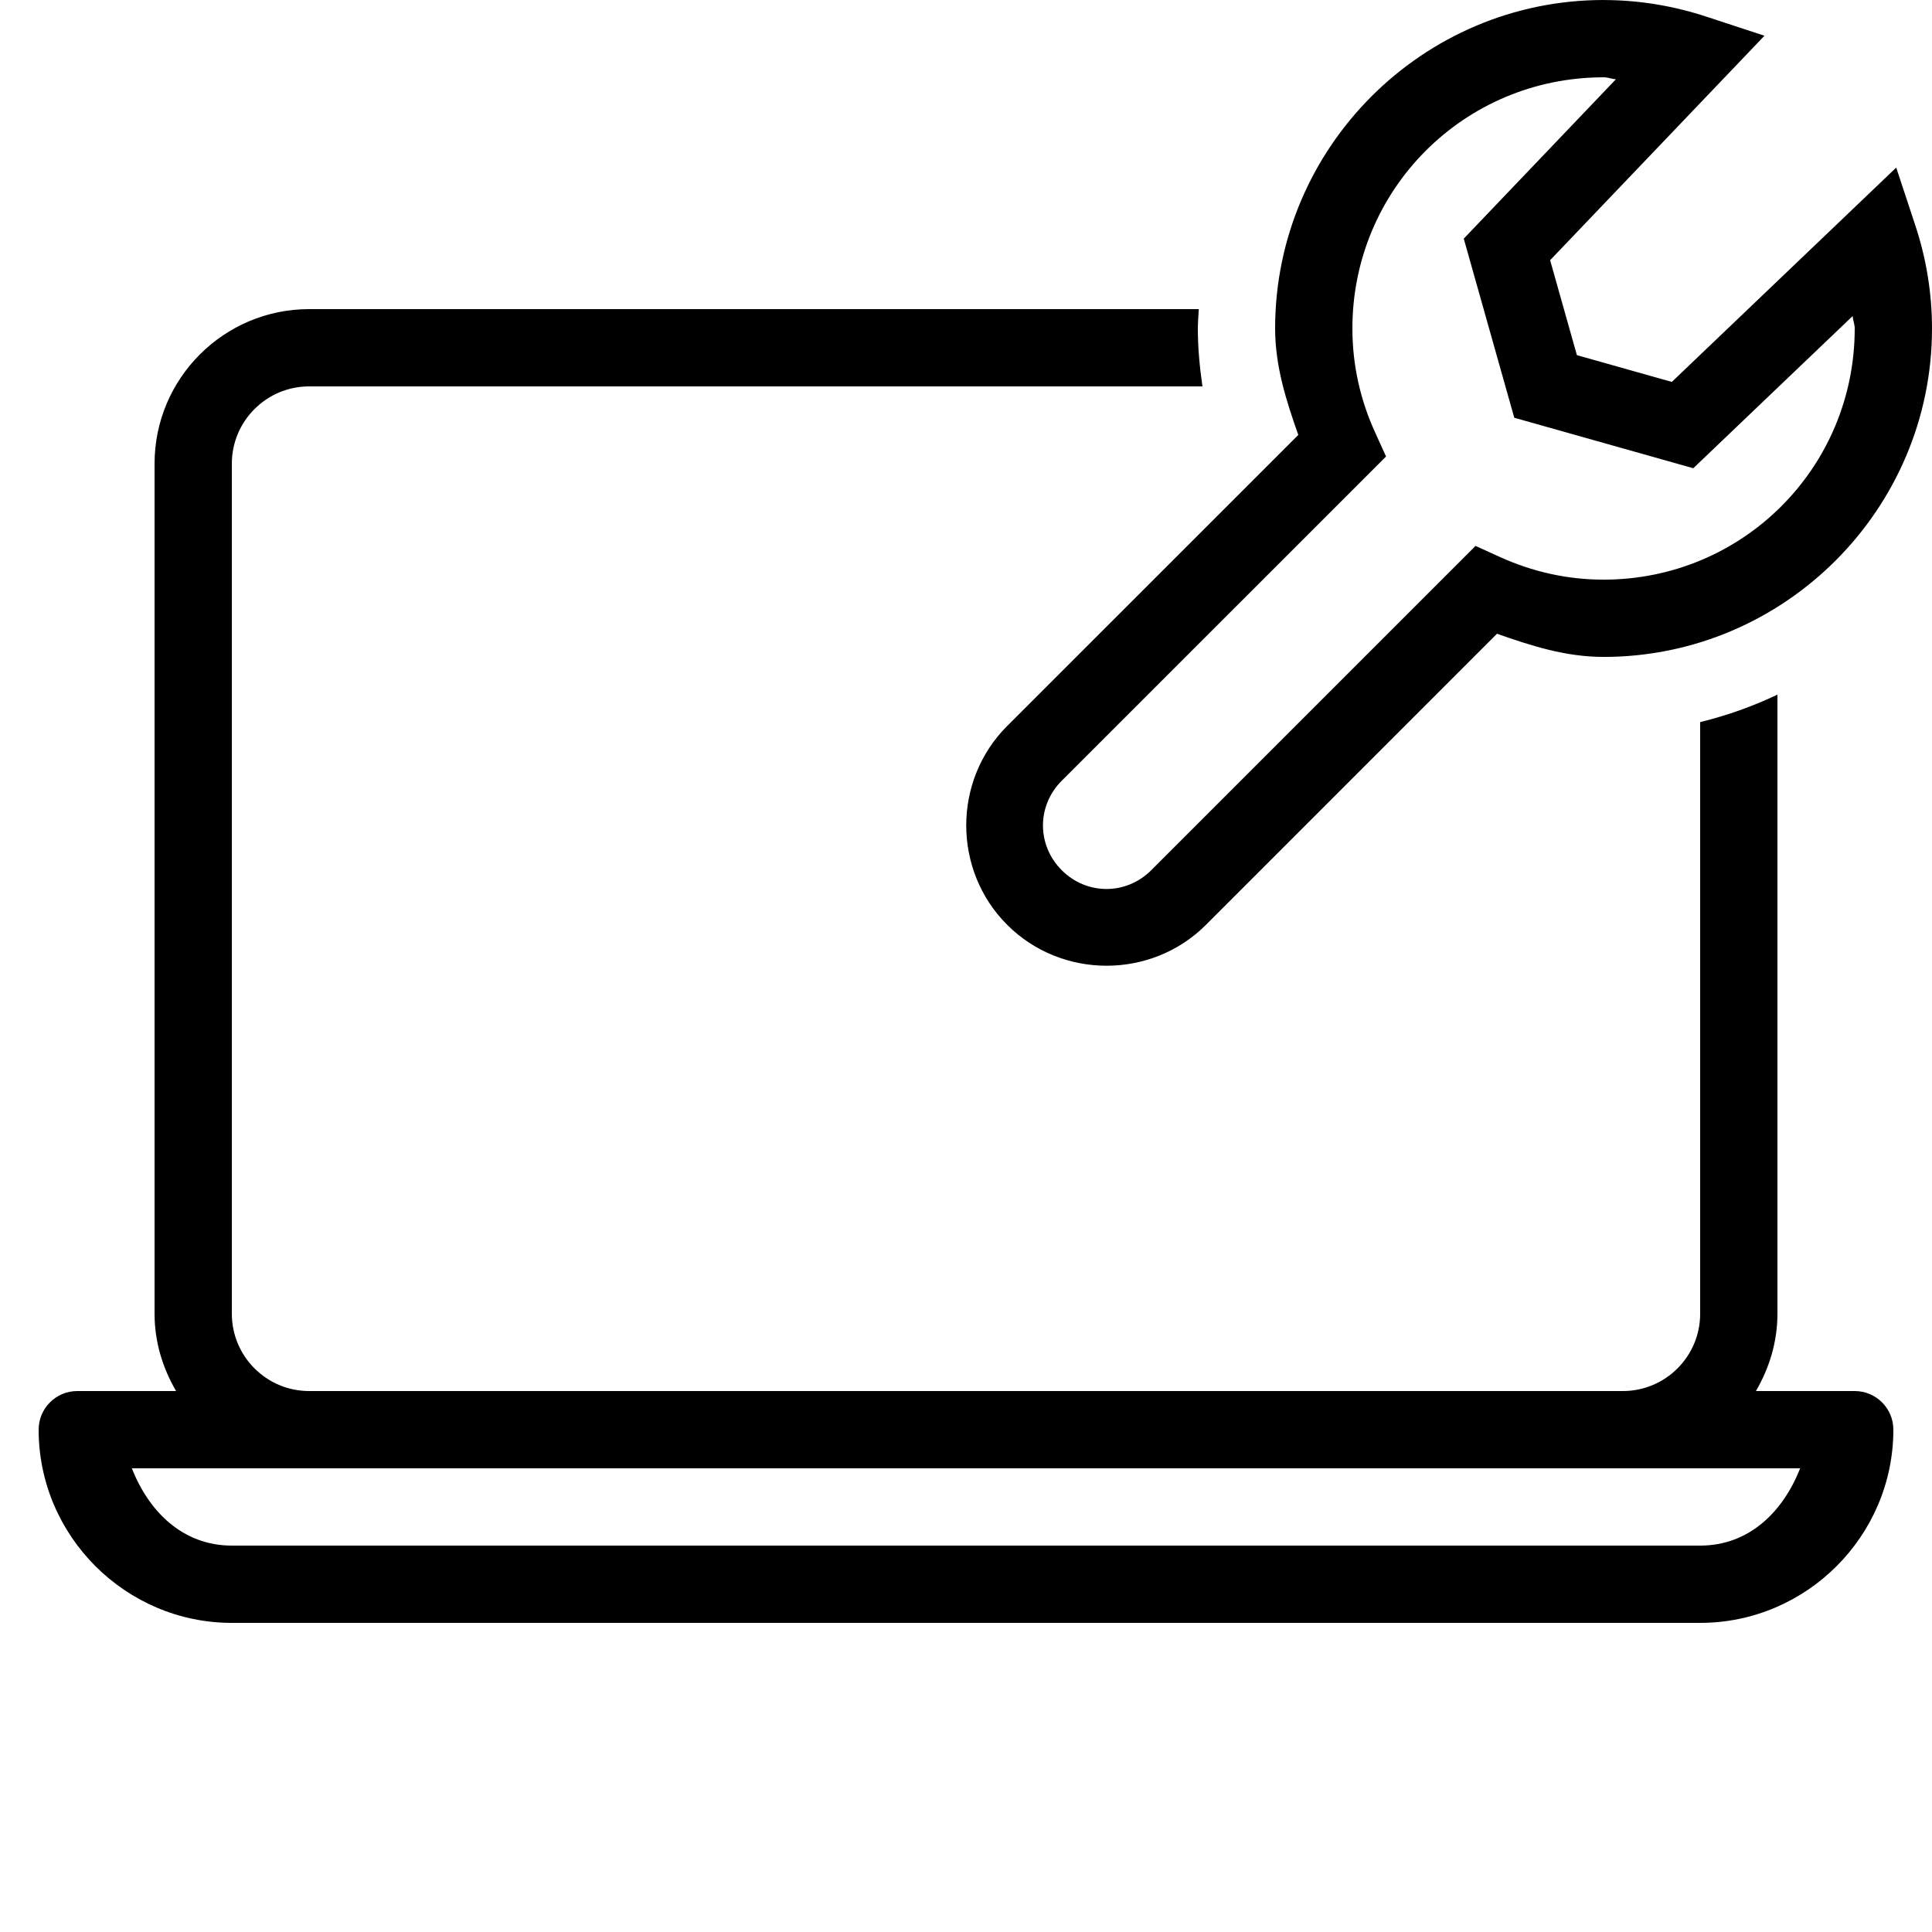 <svg xmlns="http://www.w3.org/2000/svg" xmlns:xlink="http://www.w3.org/1999/xlink" viewBox="0,0,256,256" width="50px" height="50px" fill-rule="nonzero"><g fill="#000000" fill-rule="nonzero" stroke="none" stroke-width="1" stroke-linecap="butt" stroke-linejoin="miter" stroke-miterlimit="10" stroke-dasharray="" stroke-dashoffset="0" font-family="none" font-weight="none" font-size="none" text-anchor="none" style="mix-blend-mode: normal"><g transform="scale(5.12,5.12)"><path d="M41.5,0c-4.682,0 -8.5,3.818 -8.5,8.5c0,0.984 0.291,1.879 0.6,2.756l-7.535,7.533c-1.412,1.412 -1.412,3.732 0,5.145c1.412,1.412 3.734,1.412 5.146,0l7.531,-7.533c0.878,0.309 1.773,0.6 2.758,0.6c4.682,0 8.5,-3.818 8.5,-8.5c0,-0.931 -0.154,-1.827 -0.43,-2.662l-0.496,-1.502l-1.145,1.094l-4.662,4.453l-2.457,-0.693l-0.693,-2.457l5.547,-5.809l-1.504,-0.494c-0.834,-0.274 -1.729,-0.43 -2.66,-0.43zM41.5,2c0.112,0 0.21,0.045 0.32,0.051l-3.938,4.125l1.307,4.635l4.633,1.307l4.125,-3.939c0.006,0.111 0.053,0.21 0.053,0.322c0,3.602 -2.898,6.5 -6.5,6.5c-0.957,0 -1.858,-0.212 -2.682,-0.586l-0.631,-0.287l-8.393,8.393c-0.648,0.648 -1.669,0.648 -2.316,0c-0.648,-0.648 -0.648,-1.669 0,-2.316l8.393,-8.391l-0.287,-0.631c-0.374,-0.823 -0.584,-1.724 -0.584,-2.682c0,-3.602 2.898,-6.5 6.5,-6.5zM8,8c-2.206,0 -4,1.794 -4,4v22c0,0.732 0.212,1.409 0.557,2h-2.557c-0.552,0 -1,0.448 -1,1c0,2.75 2.25,5 5,5h38c2.75,0 5,-2.25 5,-5c-0,-0.552 -0.448,-1 -1,-1h-2.557c0.345,-0.591 0.557,-1.268 0.557,-2v-16.023c-0.635,0.302 -1.303,0.54 -2,0.711v15.312c0,1.103 -0.897,2 -2,2h-34c-1.103,0 -2,-0.897 -2,-2v-22c0,-1.103 0.897,-2 2,-2h23.119c-0.07,-0.491 -0.119,-0.989 -0.119,-1.5c0,-0.169 0.017,-0.333 0.025,-0.5zM3.412,38h4.588h34h4.588c-0.437,1.112 -1.312,2 -2.588,2h-38c-1.276,0 -2.151,-0.888 -2.588,-2z"></path></g></g></svg>